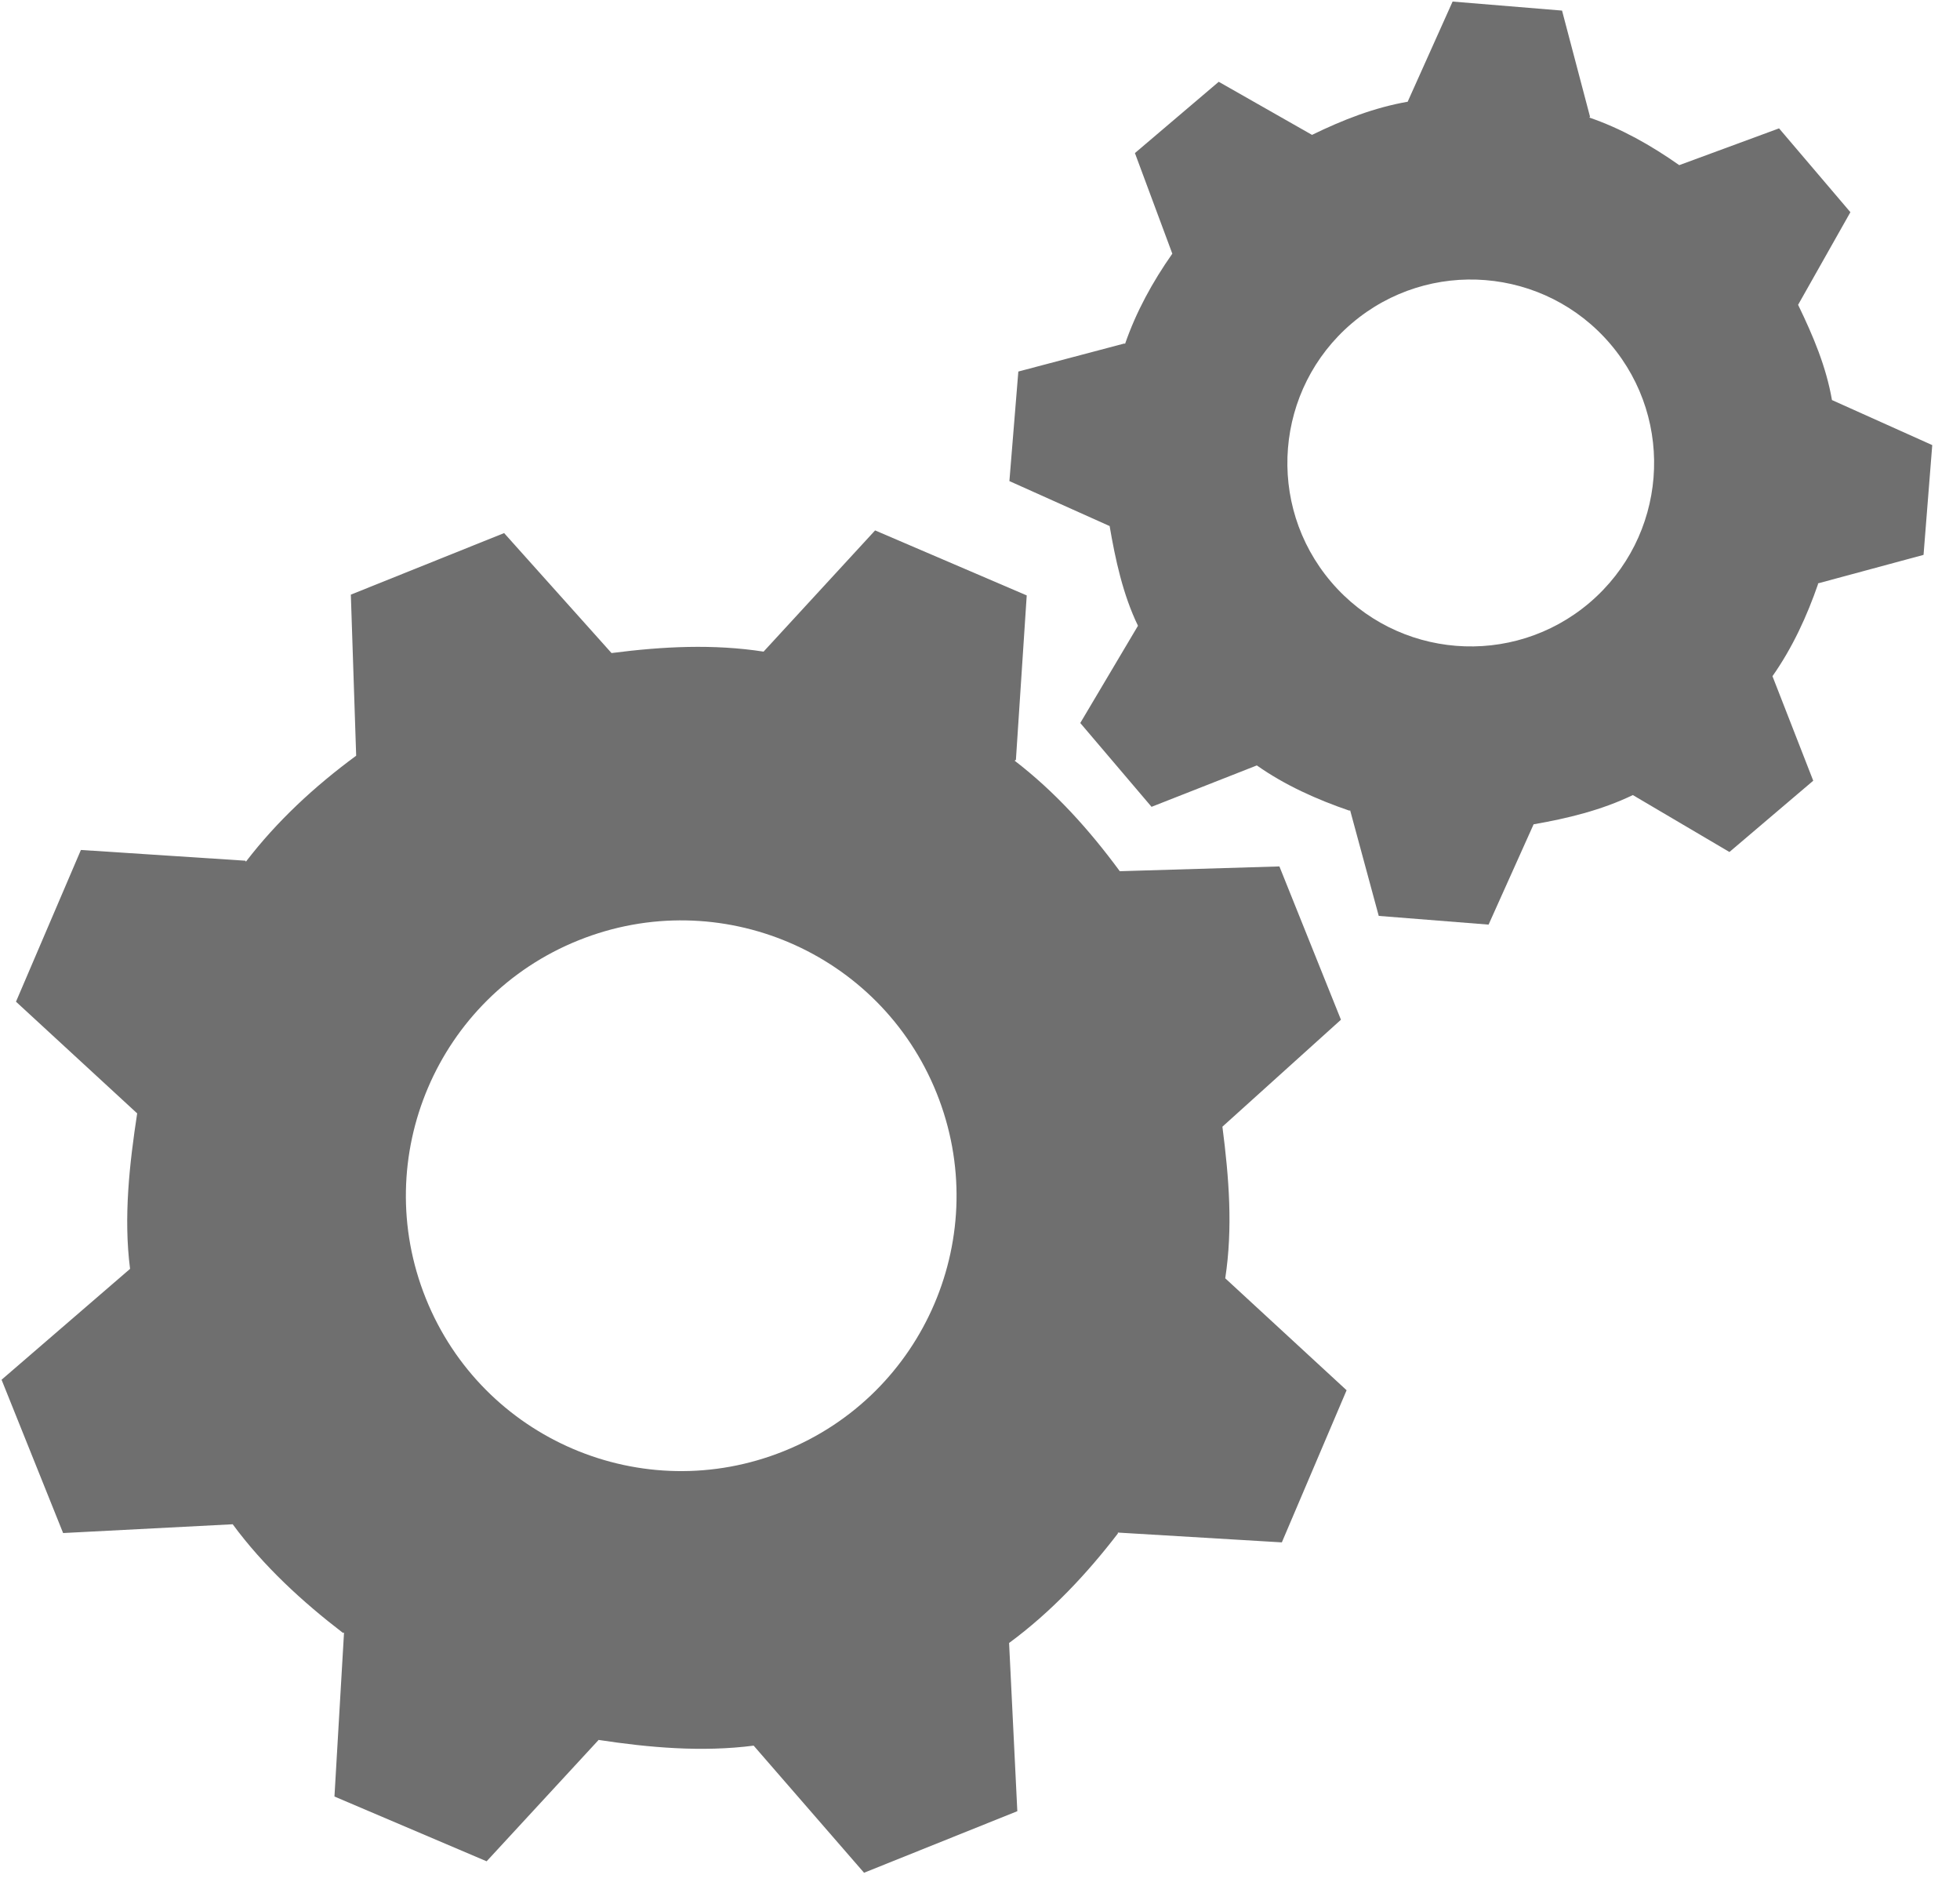 <?xml version="1.0"?>
<svg version="1.1" xmlns="http://www.w3.org/2000/svg" xmlns:xlink="http://www.w3.org/1999/xlink" width="25" height="24">
    <desc iVinci="yes" version="4.5" gridStep="1" showGrid="no" snapToGrid="no" codePlatform="0"/>
    <g id="Layer1" opacity="1">
        <g id="Shape1">
            <desc shapeID="1" type="0" basicInfo-basicType="0" basicInfo-roundedRectRadius="12" basicInfo-polygonSides="6" basicInfo-starPoints="5" bounding="rect(-149,-149,298,298)" text="" font-familyName="" font-pixelSize="20" font-bold="0" font-underline="0" font-alignment="1" strokeStyle="0" markerStart="0" markerEnd="0" shadowEnabled="0" shadowOffsetX="0" shadowOffsetY="2" shadowBlur="4" shadowOpacity="160" blurEnabled="0" blurRadius="4" transform="matrix(0.055,-0.022,0.022,0.055,8.599,15.391)" pers-center="0,0" pers-size="0,0" pers-start="0,0" pers-end="0,0" locked="0" mesh="" flag=""/>
            <path id="shapePath1" d="M17.104,13.004 L16.319,11.049 L14.283,11.11 C13.889,10.575 13.455,10.095 12.941,9.7 L12.958,9.69 L13.096,7.593 L11.162,6.764 L9.742,8.307 L9.741,8.31 C9.1,8.211 8.459,8.243 7.8,8.328 L6.43,6.798 L4.475,7.583 L4.543,9.637 C4.008,10.031 3.532,10.473 3.137,10.988 L3.129,10.976 L1.032,10.839 L0.204,12.774 L1.746,14.195 L1.75,14.196 C1.652,14.837 1.574,15.522 1.659,16.181 L0.02,17.595 L0.805,19.55 L2.968,19.438 C3.362,19.973 3.859,20.428 4.374,20.823 L4.388,20.82 L4.266,22.91 L6.207,23.736 L7.632,22.192 L7.634,22.188 C8.276,22.286 8.954,22.346 9.613,22.261 L11.021,23.882 L12.976,23.097 L12.871,20.952 C13.406,20.558 13.864,20.07 14.259,19.555 L14.258,19.544 L16.35,19.669 L17.176,17.729 L15.632,16.305 L15.628,16.302 C15.726,15.661 15.677,15.027 15.592,14.368 L17.104,13.004 M9.997,18.506 C8.198,19.229 6.154,18.357 5.431,16.557 C4.708,14.758 5.581,12.713 7.38,11.991 C9.18,11.268 11.224,12.141 11.947,13.94 C12.67,15.74 11.797,17.784 9.997,18.506 Z" style="stroke:none;fill-rule:evenodd;fill:#333333;fill-opacity:0.706;"/>
        </g>
        <g id="Shape2">
            <desc shapeID="2" type="0" basicInfo-basicType="0" basicInfo-roundedRectRadius="12" basicInfo-polygonSides="6" basicInfo-starPoints="5" bounding="rect(-149,-149.001,298.002,298.001)" text="" font-familyName="" font-pixelSize="20" font-bold="0" font-underline="0" font-alignment="1" strokeStyle="0" markerStart="0" markerEnd="0" shadowEnabled="0" shadowOffsetX="0" shadowOffsetY="2" shadowBlur="4" shadowOpacity="160" blurEnabled="0" blurRadius="4" transform="matrix(0.03,-0.025,0.025,0.03,18.733,6.013)" pers-center="0,0" pers-size="0,0" pers-start="0,0" pers-end="0,0" locked="0" mesh="" flag=""/>
            <path id="shapePath2" d="M23.602,2.706 L22.692,1.637 L21.419,2.106 C21.056,1.851 20.681,1.64 20.272,1.499 L20.281,1.489 L19.924,0.135 L18.528,0.02 L17.956,1.295 L17.957,1.297 C17.531,1.371 17.133,1.526 16.735,1.72 L15.545,1.043 L14.476,1.952 L14.953,3.235 C14.699,3.597 14.491,3.978 14.35,4.386 L14.343,4.38 L12.989,4.738 L12.875,6.135 L14.15,6.707 L14.153,6.706 C14.226,7.132 14.322,7.581 14.515,7.98 L13.779,9.22 L14.688,10.289 L16.031,9.761 C16.393,10.016 16.803,10.198 17.212,10.338 L17.221,10.333 L17.586,11.68 L18.987,11.791 L19.56,10.515 L19.561,10.512 C19.987,10.438 20.428,10.332 20.827,10.139 L22.059,10.865 L23.128,9.956 L22.608,8.623 C22.863,8.261 23.049,7.855 23.19,7.447 L23.187,7.44 L24.535,7.076 L24.646,5.676 L23.37,5.103 L23.367,5.102 C23.293,4.676 23.128,4.286 22.935,3.887 L23.602,2.706 M20.275,7.686 C19.291,8.523 17.815,8.404 16.978,7.42 C16.141,6.436 16.26,4.959 17.244,4.122 C18.228,3.285 19.704,3.404 20.541,4.388 C21.378,5.372 21.259,6.848 20.275,7.686 Z" style="stroke:none;fill-rule:evenodd;fill:#333333;fill-opacity:0.706;"/>
        </g>
    </g>
</svg>
